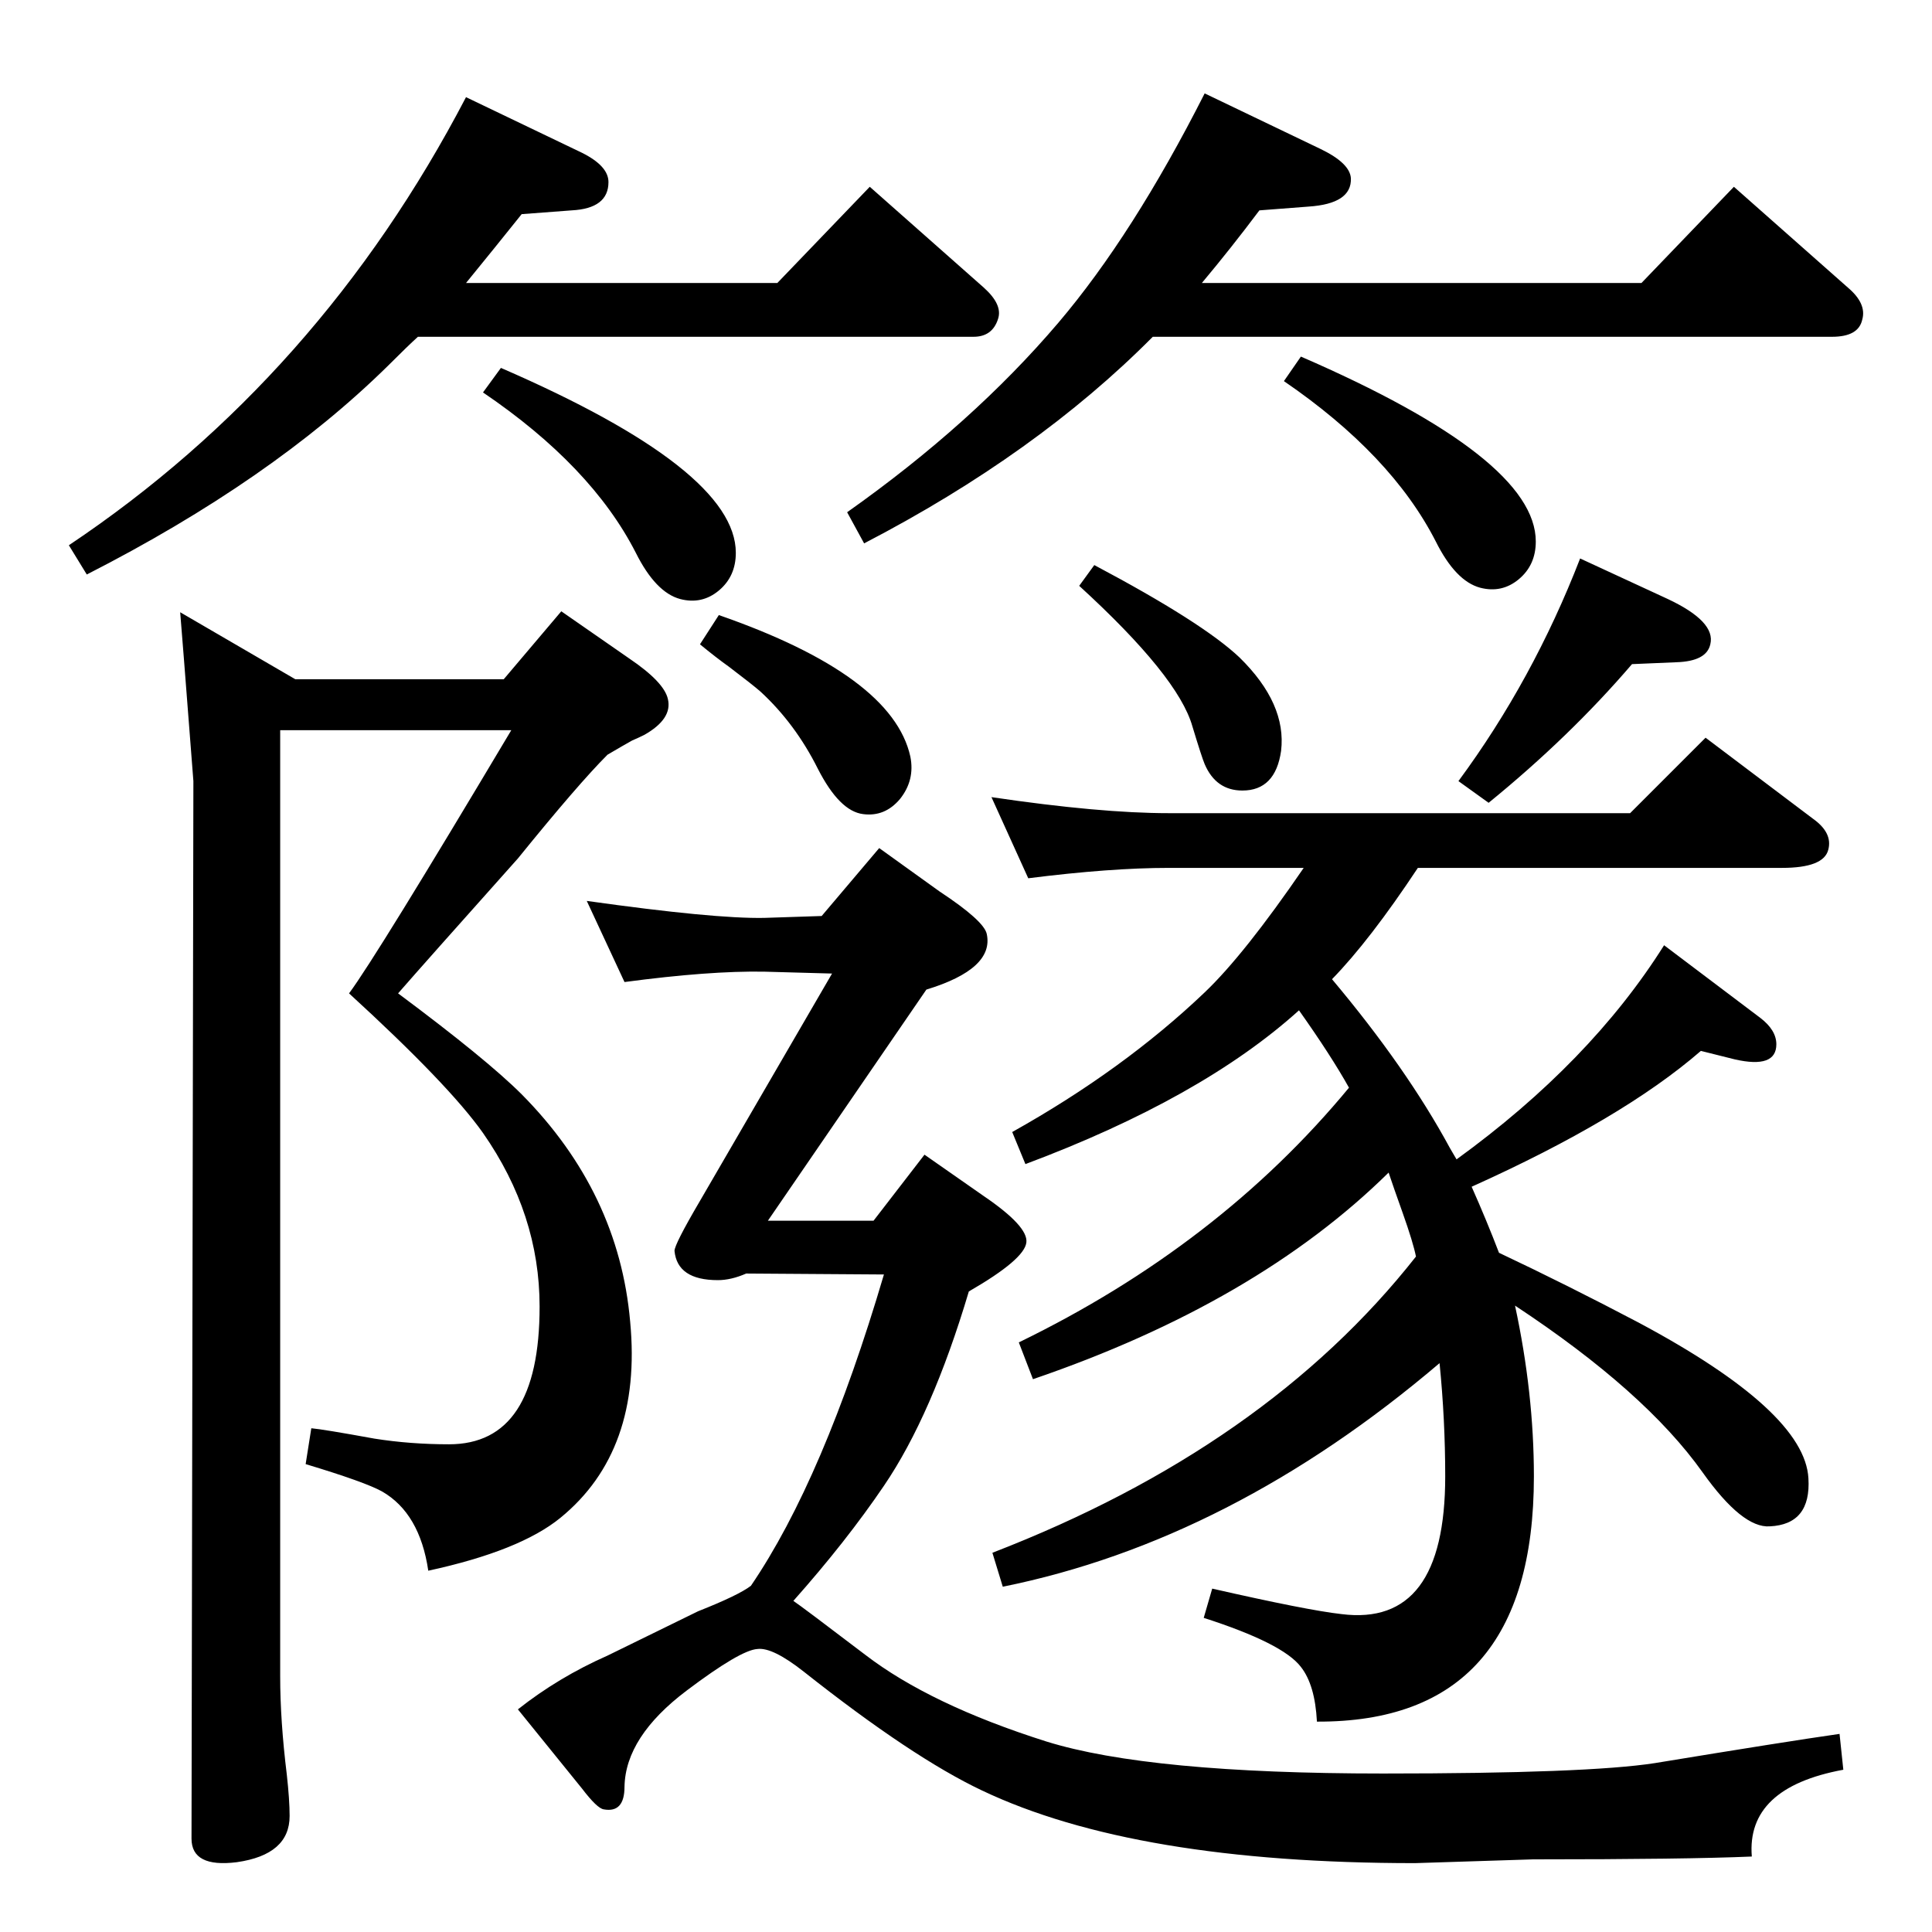<?xml version="1.0" standalone="no"?>
<!DOCTYPE svg PUBLIC "-//W3C//DTD SVG 1.1//EN" "http://www.w3.org/Graphics/SVG/1.1/DTD/svg11.dtd" >
<svg xmlns="http://www.w3.org/2000/svg" xmlns:xlink="http://www.w3.org/1999/xlink" version="1.1" viewBox="0 0 2048 2048">
  <g transform="matrix(1 0 0 -1 0 2048)">
   <path fill="currentColor"
d="M1544 819q142 103 220 227l102 -77q17 -13 17 -28q0 -26 -44 -16l-36 9q-83 -72 -243 -144q16 -36 29 -70q72 -34 148 -74q176 -94 180 -165q3 -49 -41 -51q-29 -2 -71 57q-61 86 -199 177q20 -93 20 -181q0 -261 -230 -260q-2 39 -17 58q-19 25 -103 52l9 31
q101 -23 137 -27q110 -14 110 146q0 60 -6 120q-221 -188 -463 -237l-11 36q290 112 449 314q-3 15 -14 46q-10 28 -15 43q-140 -138 -377 -219l-15 39q212 103 350 270q-19 34 -53 82q-103 -93 -290 -163l-14 34q118 66 204 148q42 40 105 132h-143q-62 0 -149 -11l-39 86
q115 -17 188 -17h489l80 80l114 -86q21 -15 16 -33q-5 -19 -49 -19h-386q-51 -77 -91 -118q79 -94 125 -179zM1222 1691q-123 -124 -306 -219l-18 33q133 94 224 201q79 93 155 243l123 -59q31 -15 32 -31q1 -27 -45 -30l-52 -4q-30 -40 -61 -77h466l98 102l121 -107
q20 -17 15 -34q-4 -18 -32 -18h-720zM443 1691q-11 -10 -32 -31q-123 -121 -319 -221l-19 31q266 178 421 475l123 -59q28 -14 28 -31q0 -28 -39 -30l-53 -4q-28 -35 -59 -73h330l98 102l121 -107q20 -18 15 -33q-6 -19 -26 -19h-589zM205 1220q-5 65 -10 129l-4 50l122 -71
h221l61 72l72 -50q37 -25 41 -43q5 -21 -25 -38q-6 -3 -13 -6q-9 -5 -26 -15q-31 -31 -95 -110q-100 -112 -127 -143q94 -70 131 -107q103 -104 115 -241q13 -137 -74 -208q-43 -35 -140 -56q-9 61 -49 84q-18 10 -81 29l6 38q12 -1 67 -11q38 -6 79 -6q96 0 96 146
q0 98 -60 184q-36 51 -142 148q29 39 172 279h-245v-1003q0 -47 7 -104q3 -27 3 -44q0 -41 -56 -49q-48 -6 -48 25zM1379 1670q249 -108 249 -196q0 -25 -18 -40t-41 -9q-26 7 -47 49q-47 92 -161 170zM531 1658q249 -108 249 -196q0 -25 -18 -40t-41 -9q-26 7 -47 49
q-47 92 -162 170zM1675 1456l93 -43q51 -24 45 -48q-4 -18 -36 -19l-47 -2q-66 -77 -152 -147l-32 23q79 107 129 236zM1160 1449q115 -61 154 -98q50 -49 44 -99q-6 -42 -41 -42q-28 0 -40 28q-3 7 -13 40q-15 53 -120 149zM796 367q77 113 141 330l-146 1q-16 -7 -30 -7
q-43 0 -46 31q0 7 27 53l140 241l-72 2q-58 1 -148 -11l-40 86q135 -19 188 -18l61 2l61 72l64 -46q47 -31 50 -45q8 -37 -64 -59l-168 -245h112l54 70l63 -44q47 -32 45 -49q-2 -18 -61 -52q-39 -131 -90 -206q-40 -59 -96 -122q9 -6 76 -57q69 -53 192 -92
q109 -34 357 -34q217 0 288 11q140 23 196 31l4 -38q-103 -19 -97 -92q-69 -3 -232 -3l-125 -4q-297 0 -459 77q-74 35 -189 126q-33 26 -49 24q-18 -1 -75 -44q-65 -49 -66 -102q0 -28 -22 -24q-7 1 -23 22l-68 84q43 34 95 57l96 47q43 17 56 27zM762 1396
q184 -64 203 -150q5 -25 -11 -45q-16 -19 -39 -16q-25 3 -48 48q-24 48 -61 82q-8 7 -33 26q-14 10 -31 24z" />
  </g>

</svg>
